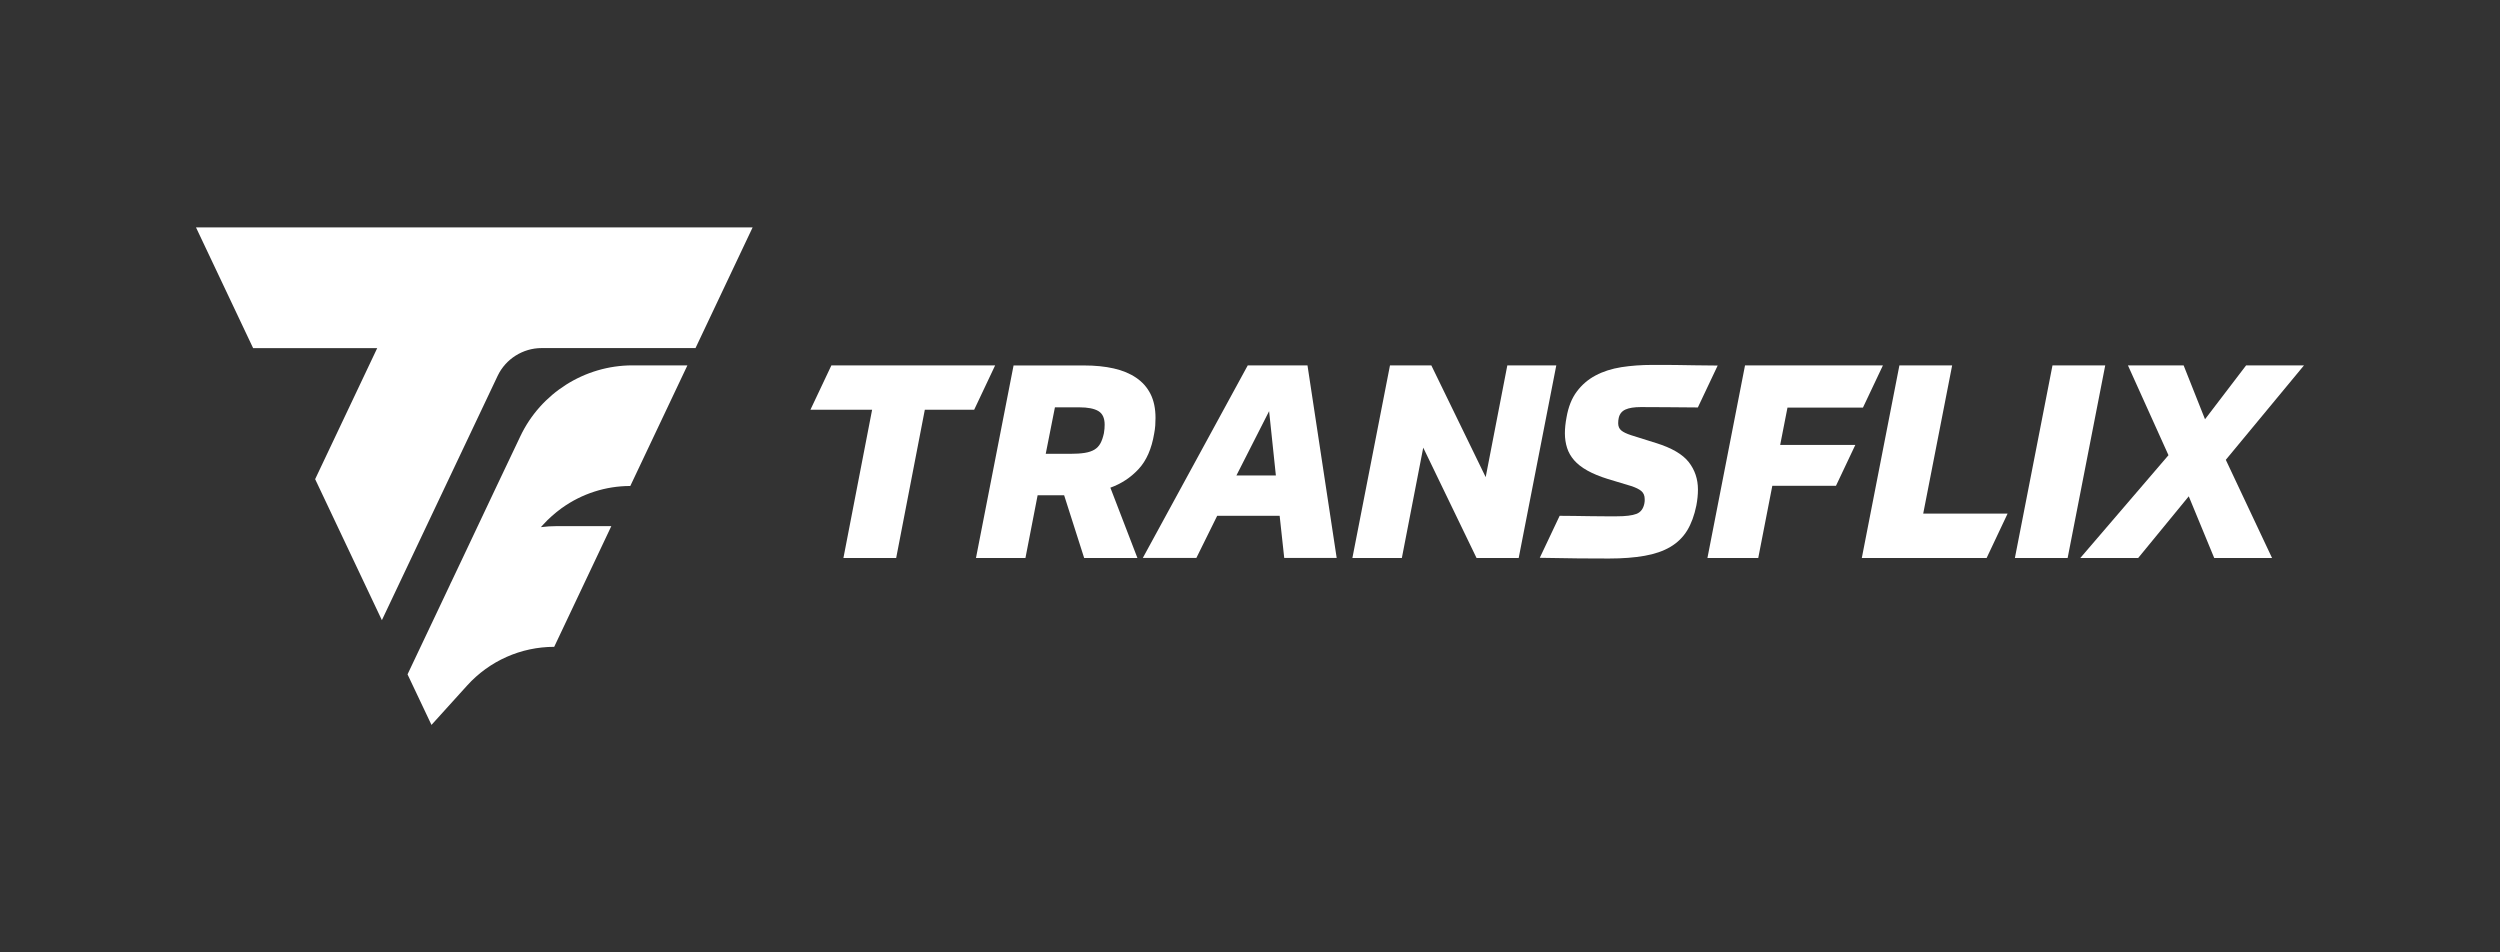<?xml version="1.0" encoding="utf-8"?>
<!-- Generator: Adobe Illustrator 25.1.0, SVG Export Plug-In . SVG Version: 6.00 Build 0)  -->
<svg version="1.1" xmlns="http://www.w3.org/2000/svg" xmlns:xlink="http://www.w3.org/1999/xlink" x="0px" y="0px"
	 viewBox="0 0 595.28 226.77" style="enable-background:new 0 0 595.28 226.77;" xml:space="preserve">
<rect x="0" y="0" width="595.28" height="226.77" fill="#333333" stroke="none"/>
<style type="text/css">
	.st0{fill:#BE1E2D;}
	.st1{fill:#FFFFFF;}
	.st2{fill:#D1D3D4;}
	.st3{display:none;}
	.st4{fill:#90101C;}
	.st5{display:none;}
	.st6{display:inline;}
	.st7{fill:#FFF200;}
</style>
<g id="Layer_1">
	<rect y="0" class="st3" width="595.28" height="226.77"/>
	<g>
		<path class="st1" d="M128.96,54.15H46.67l13.6,28.74h19.02l10.53,0l0,0h0l-14.78,31.2l15.89,33.58l27.56-58.17
			c1.9-4.02,6.02-6.62,10.47-6.62h36.65l13.6-28.74h-35.15H128.96z"/>
		<path class="st1" d="M123.9,103.88l-5.63,11.85l-7.93,16.77l-2.85,6.01c-0.03,0.06-0.07,0.13-0.1,0.19l-0.2,0.43
			c-0.01,0.03-0.01,0.04-0.01,0.04l-2.92,6.17l-7.23,15.25l0.01-0.01l0,0.01l0.02-0.02l0.02-0.01l-0.02,0.06l5.68,11.99l8.49-9.38
			c5.31-5.87,12.83-9.21,20.73-9.21l13.6-28.74h-13.08c-1.24,0-2.47,0.08-3.68,0.24c0,0,0,0,0,0l0.04-0.05l0.49-0.54
			c0.66-0.73,1.35-1.42,2.08-2.06c0.12-0.11,0.24-0.21,0.37-0.31c0.24-0.21,0.49-0.42,0.74-0.63c0.12-0.1,0.24-0.18,0.36-0.28
			c0.27-0.21,0.54-0.42,0.81-0.62c0.05-0.04,0.11-0.07,0.16-0.11c4.7-3.35,10.36-5.2,16.23-5.2L163.68,87h-13.11
			C139.22,87,128.75,93.63,123.9,103.88z"/>
		<polygon class="st1" points="197.96,87.01 192.97,97.57 207.66,97.57 200.83,132.86 213.39,132.86 220.21,97.57 231.96,97.57 
			236.95,87.01 		"/>
		<path class="st1" d="M274.82,103.24c0.13-0.64,0.21-1.29,0.26-1.93c0.04-0.64,0.06-1.24,0.06-1.8c0-2.23-0.4-4.13-1.19-5.7
			c-0.79-1.57-1.93-2.85-3.41-3.86c-1.48-1.01-3.26-1.75-5.34-2.22c-2.08-0.47-4.43-0.71-7.05-0.71h-16.81l-8.95,45.84h11.78
			l2.9-14.94h6.31l4.77,14.94h12.68l-6.44-16.74c2.62-0.94,4.86-2.42,6.73-4.44S274.22,106.85,274.82,103.24z M262.85,103.18
			c-0.22,0.99-0.49,1.79-0.84,2.41c-0.34,0.62-0.82,1.12-1.42,1.48c-0.6,0.36-1.37,0.62-2.32,0.77s-2.08,0.22-3.41,0.22H249
			l2.19-11.07h5.79c2.06,0,3.58,0.3,4.57,0.9c0.99,0.6,1.48,1.67,1.48,3.22C263.04,101.72,262.98,102.4,262.85,103.18z"/>
		<path class="st1" d="M297.1,87.01l-24.98,45.84h12.75l4.96-10.04h14.87l1.09,10.04h12.49l-6.95-45.84H297.1z M294.4,113.22
			l7.79-15.32l1.61,15.32H294.4z"/>
		<polygon class="st1" points="358.91,87.01 353.76,113.61 340.82,87.01 330.97,87.01 322.02,132.86 333.8,132.86 338.89,106.59 
			351.58,132.86 361.62,132.86 370.57,87.01 		"/>
		<path class="st1" d="M394.32,105.49l-5.92-1.86c-1.07-0.35-1.86-0.72-2.35-1.13c-0.49-0.41-0.74-0.98-0.74-1.71
			c0-0.25,0.01-0.48,0.03-0.67c0.02-0.2,0.05-0.4,0.1-0.61c0.21-0.95,0.75-1.61,1.61-2c0.86-0.39,2.08-0.58,3.67-0.58
			c1.93,0,3.99,0.01,6.18,0.03c1.57,0.02,4.27,0.04,7.38,0.06l4.72-9.98c-2.45-0.02-4.54-0.05-5.57-0.06
			c-1.44-0.02-2.69-0.04-3.76-0.06c-1.08-0.02-2.07-0.03-3-0.03h-3.18c-2.67,0-5.14,0.18-7.44,0.54c-2.3,0.37-4.34,1.02-6.12,1.97
			c-1.78,0.94-3.27,2.22-4.47,3.83c-1.21,1.61-2.02,3.66-2.45,6.15c-0.26,1.37-0.39,2.64-0.39,3.8c0,1.24,0.18,2.4,0.52,3.47
			s0.9,2.04,1.68,2.94c0.01,0.01,0.02,0.02,0.03,0.03c0.36,0.41,0.78,0.81,1.26,1.19c0.55,0.44,1.18,0.86,1.89,1.25
			c1.31,0.73,2.93,1.4,4.86,2l5.54,1.67c1.07,0.35,1.88,0.74,2.41,1.19c0.54,0.45,0.81,1.09,0.81,1.9v0.49
			c0,0.15-0.02,0.33-0.07,0.54c-0.25,1.29-0.89,2.13-1.89,2.51c-1.01,0.39-2.59,0.58-4.74,0.58h-2.51c-1.03,0-2.19-0.01-3.48-0.03
			c-1.28-0.02-2.66-0.04-4.12-0.06c-0.88-0.01-1.79-0.02-3.44-0.03l-4.73,10c3.54,0.07,7.1,0.11,9.27,0.14
			c2.53,0.02,4.93,0.03,7.21,0.03c3.26,0,6.09-0.22,8.5-0.65c2.4-0.42,4.44-1.13,6.12-2.12c1.67-0.99,3-2.29,3.99-3.9
			c0.98-1.61,1.71-3.59,2.19-5.95c0.25-1.33,0.38-2.6,0.38-3.8c0-2.49-0.73-4.67-2.19-6.54
			C400.65,108.17,398.06,106.65,394.32,105.49z"/>
		<polygon class="st1" points="425.62,97.06 443.59,97.06 448.33,87.04 448.34,87.01 415.51,87.01 406.56,132.86 418.66,132.86 
			422.01,115.67 437.17,115.67 441.77,105.95 423.88,105.95 		"/>
		<polygon class="st1" points="464.83,87.01 452.27,87.01 443.32,132.86 473.04,132.86 478.03,122.3 457.94,122.3 		"/>
		<polygon class="st1" points="488.72,87.01 479.77,132.86 492.33,132.86 501.28,87.01 		"/>
		<polygon class="st1" points="548.6,87.01 534.82,87.01 525.04,99.83 519.95,87.01 506.69,87.01 516.34,108.39 495.35,132.86 
			509.13,132.86 521.17,118.18 527.23,132.86 541,132.86 529.99,109.49 		"/>
	</g>
</g>
<g id="Layer_3">
</g>
<g id="Layer_2" class="st5">
</g>
</svg>
